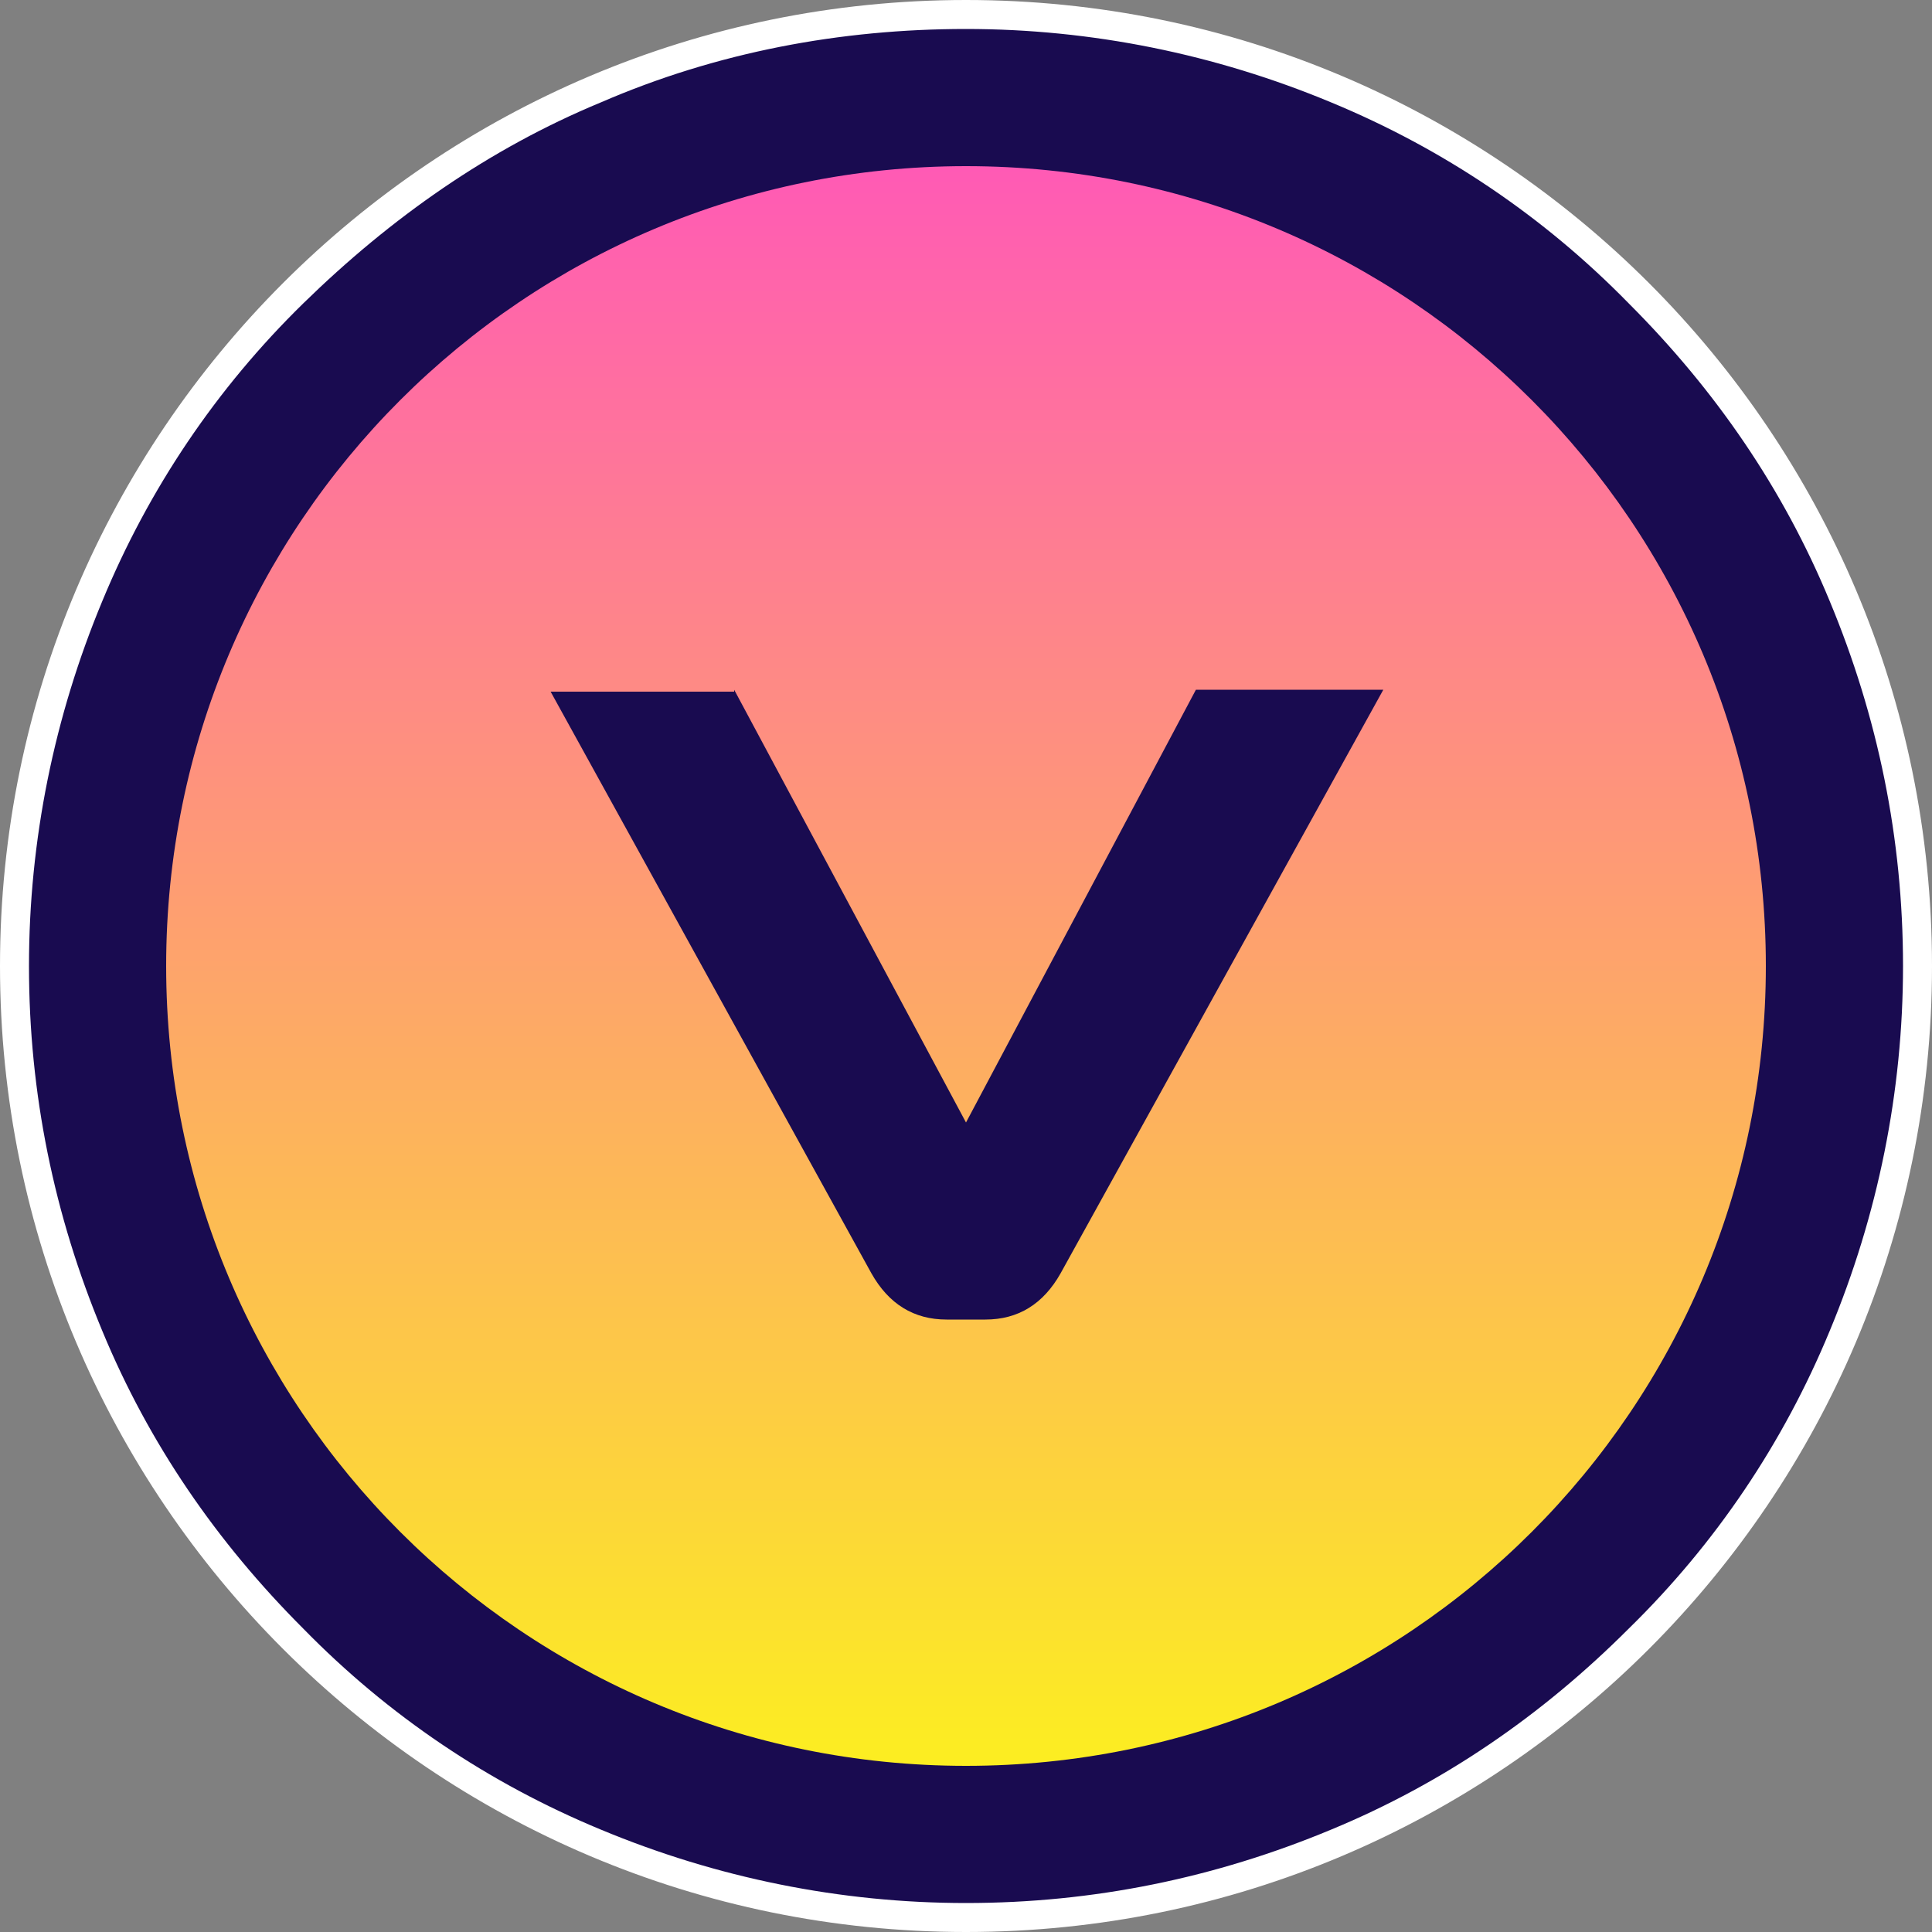 <?xml version="1.0" encoding="utf-8"?>
<!-- Generator: Adobe Illustrator 28.0.0, SVG Export Plug-In . SVG Version: 6.00 Build 0)  -->
<svg version="1.1" id="Layer_1" xmlns="http://www.w3.org/2000/svg" xmlns:xlink="http://www.w3.org/1999/xlink" x="0px" y="0px"
	 viewBox="0 0 100 100" style="enable-background:new 0 0 100 100;" xml:space="preserve">
<rect x="0" y="0" width="100" height="100" fill="#808080" stroke="none"/>
<style type="text/css">
	.st0{fill:#190B50;}
	.st1{fill:#FFFFFF;}
	.st2{fill:url(#SVGID_1_);}
</style>
<circle class="st0" cx="50" cy="50" r="49"/>
<path class="st1" d="M50,1.5c6.5,0,12.9,1.3,18.9,3.8c5.8,2.4,11,5.9,15.4,10.4c4.5,4.5,8,9.6,10.4,15.4c2.5,6,3.8,12.3,3.8,18.9
	c0,6.5-1.3,12.9-3.8,18.9c-2.4,5.8-5.9,11-10.4,15.4c-4.5,4.5-9.6,8-15.4,10.4c-6,2.5-12.3,3.8-18.9,3.8c-6.5,0-12.9-1.3-18.9-3.8
	c-5.8-2.4-11-5.9-15.4-10.4c-4.5-4.5-8-9.6-10.4-15.4c-2.5-6-3.8-12.3-3.8-18.9c0-6.5,1.3-12.9,3.8-18.9c2.4-5.8,5.9-11,10.4-15.4
	s9.6-8,15.4-10.4C37.1,2.7,43.5,1.5,50,1.5 M50,0C22.4,0,0,22.4,0,50s22.4,50,50,50s50-22.4,50-50S77.6,0,50,0L50,0z"/>
<linearGradient id="SVGID_1_" gradientUnits="userSpaceOnUse" x1="50" y1="8.6" x2="50" y2="91.4">
	<stop  offset="0" style="stop-color:#FF5AB5"/>
	<stop  offset="1" style="stop-color:#FCEE21"/>
</linearGradient>
<path class="st2" d="M50,8.6C27.1,8.6,8.6,27.1,8.6,50S27.1,91.4,50,91.4S91.4,72.9,91.4,50S72.9,8.6,50,8.6z M38,35.7l12,22.4
	l11.9-22.4h9.7L54.9,65.9c-0.9,1.6-2.2,2.4-3.9,2.4h-2c-1.7,0-3-0.8-3.9-2.4L28.5,35.8H38V35.7z"/>
</svg>
